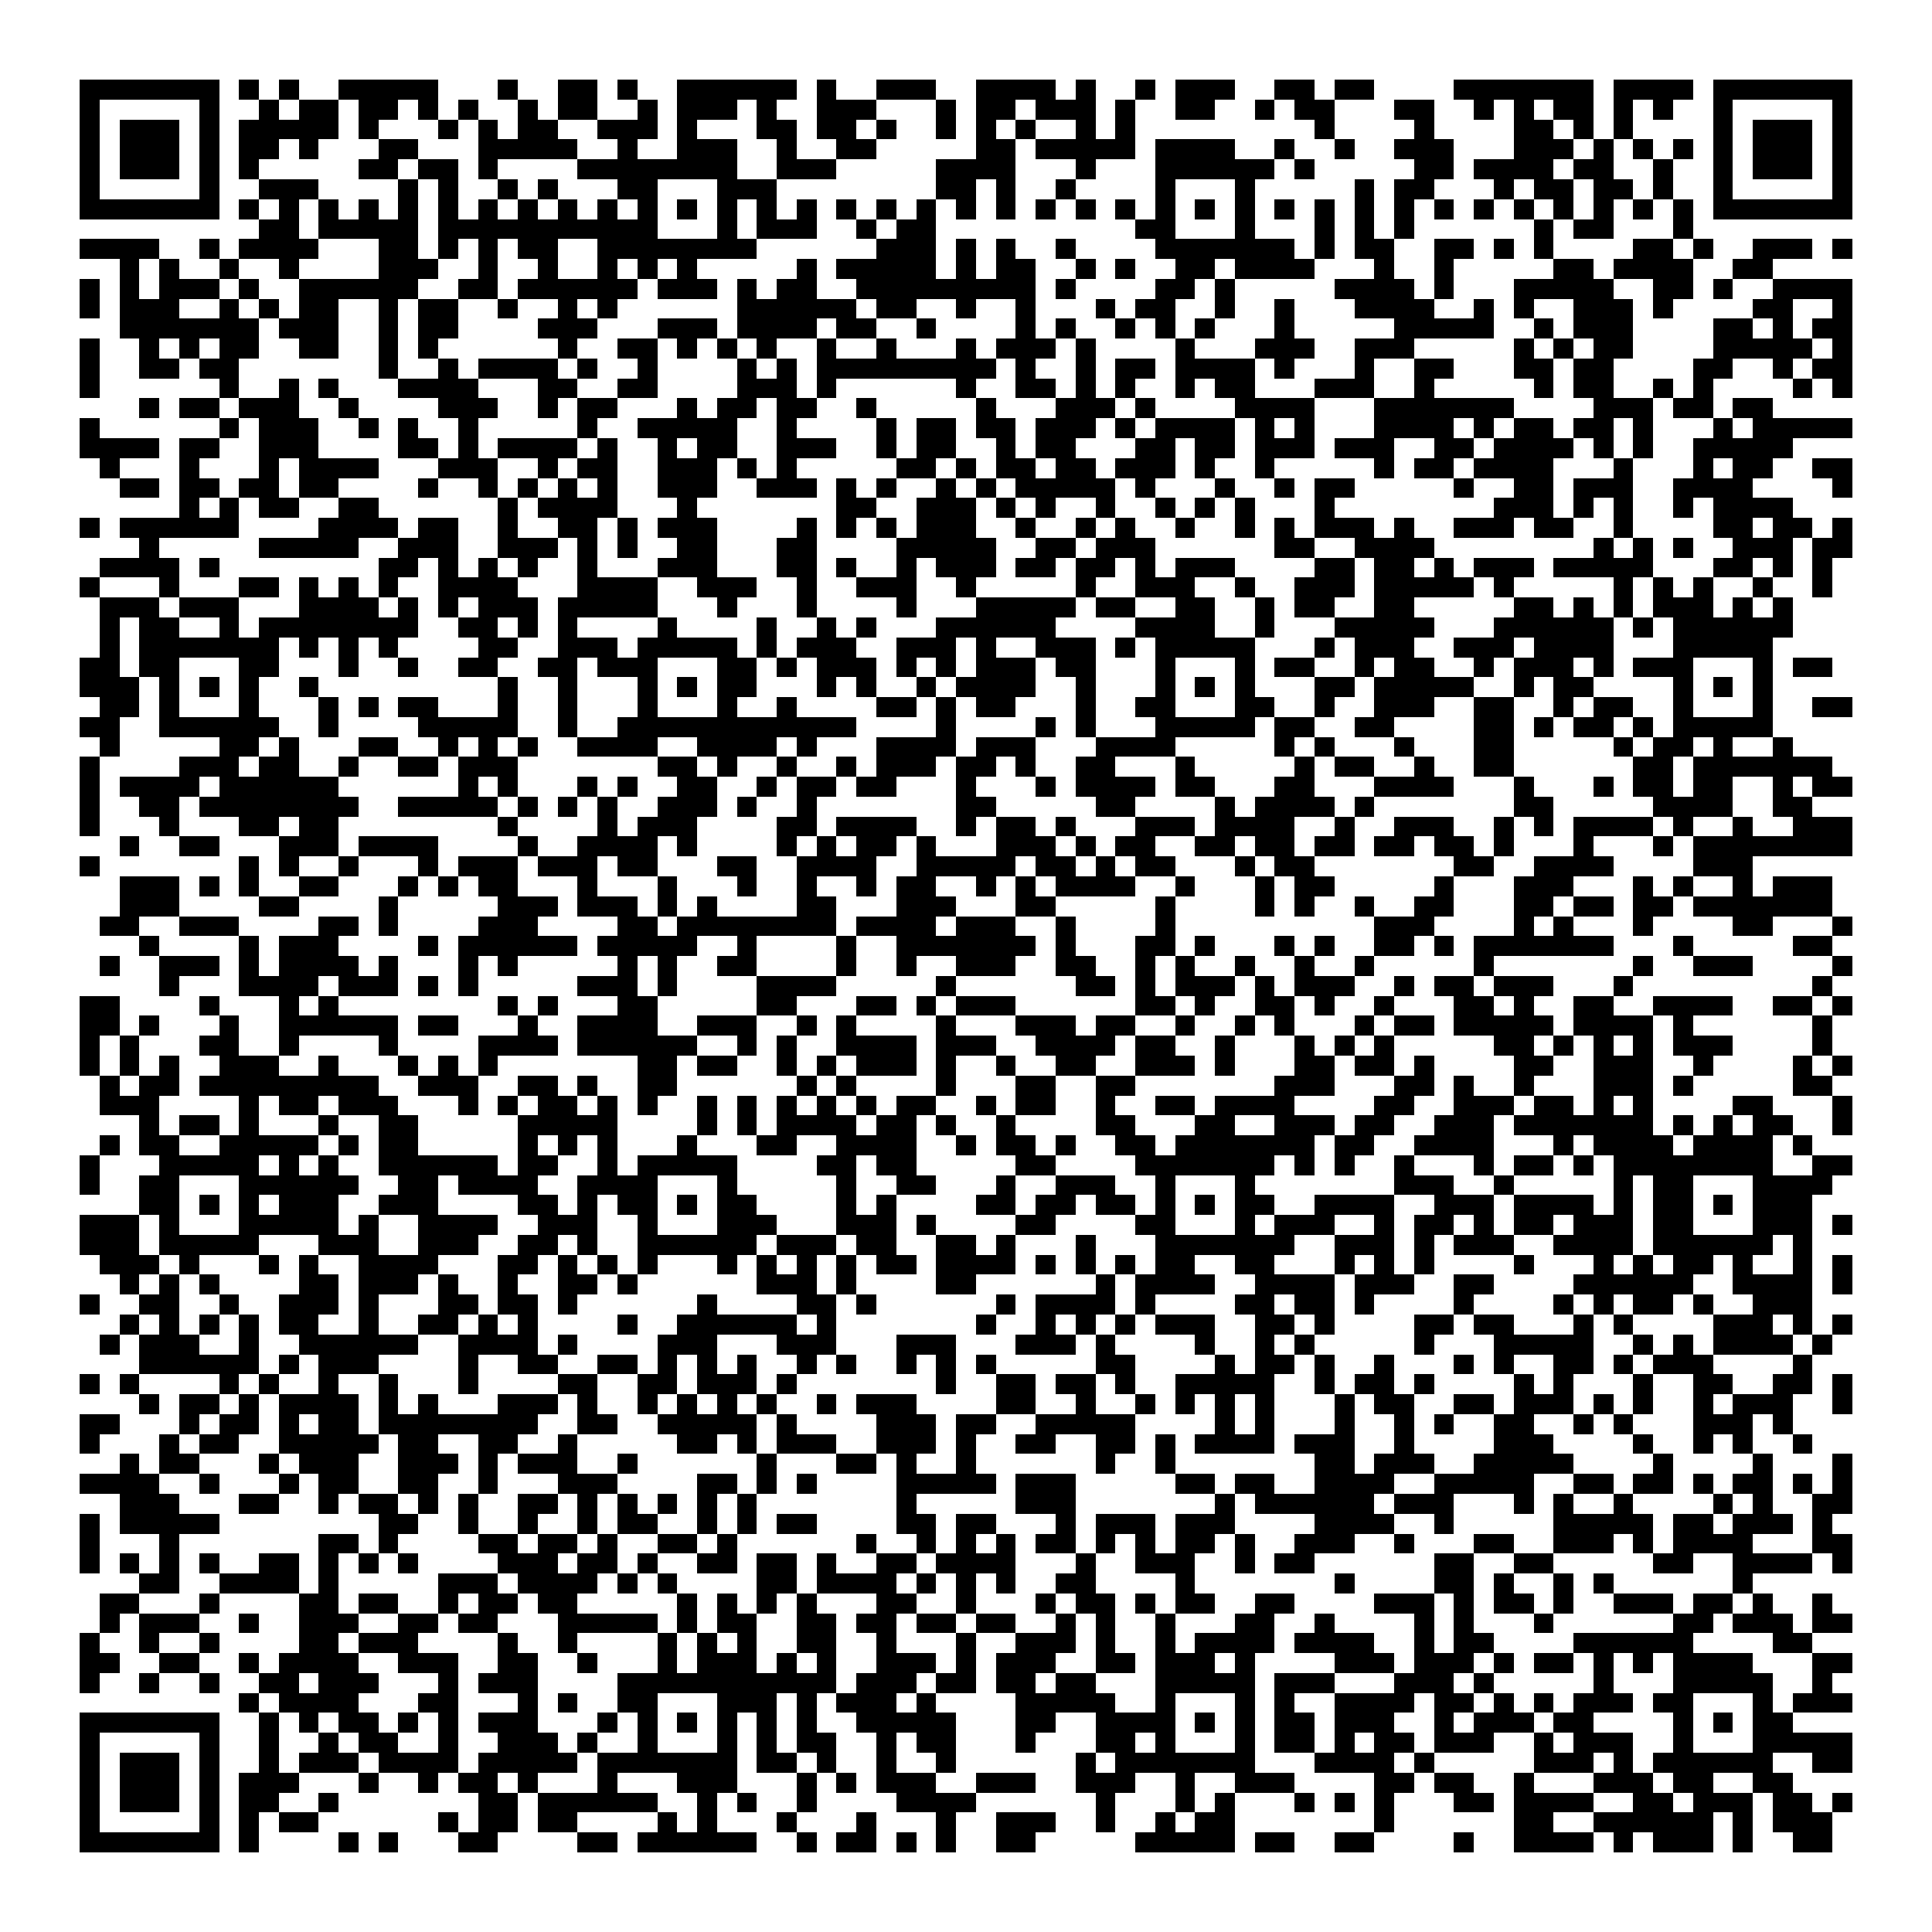 <svg xmlns="http://www.w3.org/2000/svg" viewBox="0 0 97 97" shape-rendering="crispEdges"><path fill="#ffffff" d="M0 0h97v97H0z"/><path stroke="#000000" d="M4 4.5h7m1 0h1m1 0h1m2 0h5m3 0h1m2 0h2m1 0h1m2 0h6m1 0h1m2 0h3m2 0h4m1 0h1m2 0h1m1 0h3m2 0h2m1 0h2m4 0h7m1 0h4m1 0h7M4 5.5h1m5 0h1m2 0h1m1 0h2m1 0h2m1 0h1m1 0h1m2 0h1m1 0h2m2 0h1m1 0h3m1 0h1m2 0h3m3 0h1m1 0h2m1 0h3m1 0h1m2 0h2m2 0h1m1 0h2m3 0h2m2 0h1m1 0h1m1 0h2m1 0h1m1 0h1m2 0h1m5 0h1M4 6.5h1m1 0h3m1 0h1m1 0h5m1 0h1m3 0h1m1 0h1m1 0h2m2 0h3m1 0h1m3 0h2m1 0h2m1 0h1m2 0h1m1 0h1m1 0h1m2 0h1m1 0h1m9 0h1m4 0h1m4 0h2m1 0h1m1 0h1m4 0h1m1 0h3m1 0h1M4 7.5h1m1 0h3m1 0h1m1 0h2m1 0h1m3 0h2m3 0h5m2 0h1m2 0h3m2 0h1m2 0h2m5 0h2m1 0h5m1 0h4m2 0h1m2 0h1m2 0h3m3 0h3m1 0h1m1 0h1m1 0h1m1 0h1m1 0h3m1 0h1M4 8.5h1m1 0h3m1 0h1m1 0h1m5 0h2m1 0h2m1 0h1m4 0h8m2 0h3m5 0h4m3 0h1m3 0h6m1 0h1m5 0h2m1 0h4m1 0h2m2 0h1m2 0h1m1 0h3m1 0h1M4 9.5h1m5 0h1m2 0h3m4 0h1m1 0h1m2 0h1m1 0h1m3 0h2m3 0h3m8 0h2m1 0h1m2 0h1m4 0h1m3 0h1m5 0h1m1 0h2m3 0h1m1 0h2m1 0h2m1 0h1m2 0h1m5 0h1M4 10.5h7m1 0h1m1 0h1m1 0h1m1 0h1m1 0h1m1 0h1m1 0h1m1 0h1m1 0h1m1 0h1m1 0h1m1 0h1m1 0h1m1 0h1m1 0h1m1 0h1m1 0h1m1 0h1m1 0h1m1 0h1m1 0h1m1 0h1m1 0h1m1 0h1m1 0h1m1 0h1m1 0h1m1 0h1m1 0h1m1 0h1m1 0h1m1 0h1m1 0h1m1 0h1m1 0h1m1 0h1m1 0h1m1 0h7M13 11.5h2m1 0h5m1 0h11m3 0h1m1 0h3m2 0h1m1 0h2m10 0h2m3 0h1m3 0h1m1 0h1m1 0h1m6 0h1m1 0h2m3 0h1M4 12.5h4m2 0h1m1 0h4m3 0h2m1 0h1m1 0h1m1 0h2m2 0h8m6 0h3m1 0h1m1 0h1m2 0h1m4 0h7m1 0h1m1 0h2m2 0h2m1 0h1m1 0h1m4 0h2m1 0h1m2 0h3m1 0h1M6 13.5h1m1 0h1m2 0h1m2 0h1m4 0h3m2 0h1m2 0h1m2 0h1m1 0h1m1 0h1m5 0h1m1 0h5m1 0h1m1 0h2m2 0h1m1 0h1m2 0h2m1 0h4m3 0h1m2 0h1m5 0h2m1 0h4m2 0h2M4 14.5h1m1 0h1m1 0h3m1 0h1m2 0h6m2 0h2m1 0h6m1 0h3m1 0h1m1 0h2m2 0h9m1 0h1m4 0h2m1 0h1m5 0h4m1 0h1m3 0h5m2 0h2m1 0h1m2 0h4M4 15.5h1m1 0h3m2 0h1m1 0h1m1 0h2m2 0h1m1 0h2m2 0h1m2 0h1m1 0h1m6 0h6m1 0h2m2 0h1m2 0h1m3 0h1m1 0h2m2 0h1m2 0h1m3 0h4m2 0h1m1 0h1m2 0h3m1 0h1m4 0h2m2 0h1M6 16.5h7m1 0h3m2 0h1m1 0h2m4 0h3m3 0h3m1 0h4m1 0h2m2 0h1m4 0h1m1 0h1m2 0h1m1 0h1m1 0h1m3 0h1m5 0h5m2 0h1m1 0h3m4 0h2m1 0h1m1 0h2M4 17.5h1m2 0h1m1 0h1m1 0h2m2 0h2m2 0h1m1 0h1m6 0h1m2 0h2m1 0h1m1 0h1m1 0h1m2 0h1m2 0h1m3 0h1m1 0h3m1 0h1m4 0h1m3 0h3m2 0h3m5 0h1m1 0h1m1 0h2m4 0h5m1 0h1M4 18.5h1m2 0h2m1 0h2m7 0h1m2 0h1m1 0h4m1 0h1m2 0h1m4 0h1m1 0h1m1 0h9m1 0h1m2 0h1m1 0h2m1 0h4m1 0h1m3 0h1m2 0h2m3 0h2m1 0h2m4 0h2m2 0h1m1 0h2M4 19.5h1m6 0h1m2 0h1m1 0h1m3 0h4m3 0h2m2 0h2m4 0h3m1 0h1m6 0h1m2 0h2m1 0h1m1 0h1m2 0h1m1 0h2m3 0h3m2 0h1m5 0h1m1 0h2m2 0h1m1 0h1m4 0h1m1 0h1M7 20.5h1m1 0h2m1 0h3m2 0h1m4 0h3m2 0h1m1 0h2m3 0h1m1 0h2m1 0h2m2 0h1m5 0h1m3 0h3m1 0h1m4 0h4m3 0h7m4 0h3m1 0h2m1 0h2M4 21.5h1m6 0h1m1 0h3m2 0h1m1 0h1m2 0h1m5 0h1m2 0h5m2 0h1m4 0h1m1 0h2m1 0h2m1 0h3m1 0h1m1 0h4m1 0h1m1 0h1m3 0h4m1 0h1m1 0h2m1 0h2m1 0h1m3 0h1m1 0h5M4 22.5h4m1 0h2m2 0h3m4 0h2m1 0h1m1 0h4m1 0h1m2 0h1m1 0h2m2 0h3m2 0h1m1 0h2m2 0h1m1 0h2m3 0h2m1 0h2m1 0h3m1 0h3m2 0h2m1 0h4m1 0h1m1 0h1m2 0h5M5 23.5h1m3 0h1m3 0h1m1 0h4m3 0h3m2 0h1m1 0h2m2 0h3m1 0h1m1 0h1m5 0h2m1 0h1m1 0h2m1 0h2m1 0h3m1 0h1m2 0h1m5 0h1m1 0h2m1 0h4m3 0h1m3 0h1m1 0h2m2 0h2M6 24.5h2m1 0h2m1 0h2m1 0h2m4 0h1m2 0h1m1 0h1m1 0h1m1 0h1m2 0h3m2 0h3m1 0h1m1 0h1m2 0h1m1 0h1m1 0h5m1 0h1m3 0h1m2 0h1m1 0h2m5 0h1m2 0h2m1 0h3m2 0h4m4 0h1M9 25.5h1m1 0h1m1 0h2m2 0h2m6 0h1m1 0h4m3 0h1m7 0h2m2 0h3m1 0h1m1 0h1m2 0h1m2 0h1m1 0h1m1 0h1m3 0h1m8 0h3m1 0h1m1 0h1m2 0h1m1 0h4M4 26.5h1m1 0h6m4 0h4m1 0h2m2 0h1m2 0h2m1 0h1m1 0h3m4 0h1m1 0h1m1 0h1m1 0h3m2 0h1m2 0h1m1 0h1m2 0h1m2 0h1m1 0h1m1 0h3m1 0h1m2 0h3m1 0h2m2 0h1m4 0h2m1 0h2m1 0h1M7 27.5h1m5 0h5m2 0h3m2 0h3m1 0h1m1 0h1m2 0h2m3 0h2m4 0h5m2 0h2m1 0h3m6 0h2m2 0h4m8 0h1m1 0h1m1 0h1m2 0h3m1 0h2M5 28.5h4m1 0h1m8 0h2m1 0h1m1 0h1m1 0h1m2 0h1m3 0h3m3 0h2m1 0h1m2 0h1m1 0h3m1 0h2m1 0h2m1 0h1m1 0h3m4 0h2m1 0h2m1 0h1m1 0h3m1 0h5m3 0h2m1 0h1m1 0h1M4 29.5h1m3 0h1m3 0h2m1 0h1m1 0h1m1 0h1m2 0h4m3 0h4m2 0h3m2 0h1m2 0h3m2 0h1m5 0h1m2 0h3m2 0h1m2 0h3m1 0h5m1 0h1m5 0h1m1 0h1m1 0h1m2 0h1m2 0h1M5 30.5h3m1 0h3m3 0h4m1 0h1m1 0h1m1 0h3m1 0h5m3 0h1m3 0h1m4 0h1m3 0h5m1 0h2m2 0h2m2 0h1m1 0h2m2 0h2m5 0h2m1 0h1m1 0h1m1 0h3m1 0h1m1 0h1M5 31.5h1m1 0h2m2 0h1m1 0h8m2 0h2m1 0h1m1 0h1m4 0h1m4 0h1m2 0h1m1 0h1m3 0h6m4 0h4m2 0h1m3 0h5m3 0h6m1 0h1m1 0h6M5 32.5h1m1 0h7m1 0h1m1 0h1m1 0h1m4 0h2m2 0h3m1 0h5m1 0h1m1 0h3m2 0h3m1 0h1m2 0h3m1 0h1m1 0h5m3 0h1m1 0h3m2 0h3m1 0h4m3 0h5M4 33.5h2m1 0h2m3 0h2m3 0h1m2 0h1m2 0h2m2 0h2m1 0h3m3 0h2m1 0h1m1 0h3m1 0h1m1 0h1m1 0h3m1 0h2m3 0h1m3 0h1m1 0h2m2 0h1m1 0h2m2 0h1m1 0h3m1 0h1m1 0h3m3 0h1m1 0h2M4 34.5h3m1 0h1m1 0h1m1 0h1m2 0h1m9 0h1m2 0h1m3 0h1m1 0h1m1 0h2m3 0h1m1 0h1m2 0h1m1 0h4m2 0h1m3 0h1m1 0h1m1 0h1m3 0h2m1 0h5m2 0h1m1 0h2m4 0h1m1 0h1m1 0h1M5 35.5h2m1 0h1m3 0h1m3 0h1m1 0h1m1 0h2m3 0h1m2 0h1m3 0h1m3 0h1m2 0h1m4 0h2m1 0h1m1 0h2m3 0h1m2 0h2m3 0h2m2 0h1m2 0h3m2 0h2m2 0h1m1 0h2m2 0h1m3 0h1m2 0h2M4 36.5h2m2 0h6m2 0h1m4 0h5m2 0h1m2 0h12m4 0h1m4 0h1m1 0h1m3 0h5m1 0h2m2 0h2m4 0h2m1 0h1m1 0h2m1 0h1m1 0h5M5 37.5h1m5 0h2m1 0h1m3 0h2m2 0h1m1 0h1m1 0h1m2 0h4m2 0h4m1 0h1m3 0h4m1 0h3m3 0h4m5 0h1m1 0h1m3 0h1m3 0h2m5 0h1m1 0h2m1 0h1m2 0h1M4 38.5h1m4 0h3m1 0h2m2 0h1m2 0h2m1 0h3m7 0h2m1 0h1m2 0h1m2 0h1m1 0h3m1 0h2m1 0h1m2 0h2m3 0h1m5 0h1m1 0h2m2 0h1m2 0h2m6 0h2m1 0h7M4 39.5h1m1 0h4m1 0h6m6 0h1m1 0h1m3 0h1m1 0h1m2 0h2m2 0h1m1 0h2m1 0h2m3 0h1m3 0h1m1 0h4m1 0h2m3 0h2m3 0h4m3 0h1m3 0h1m1 0h2m1 0h2m2 0h1m1 0h2M4 40.5h1m2 0h2m1 0h8m2 0h5m1 0h1m1 0h1m1 0h1m2 0h3m1 0h1m2 0h1m7 0h2m5 0h2m4 0h1m1 0h4m1 0h1m7 0h2m5 0h4m2 0h2M4 41.5h1m3 0h1m3 0h2m1 0h2m8 0h1m4 0h1m1 0h3m4 0h2m1 0h4m2 0h1m1 0h2m1 0h1m3 0h3m1 0h4m2 0h1m2 0h3m2 0h1m1 0h1m1 0h4m1 0h1m2 0h1m2 0h3M6 42.5h1m2 0h2m3 0h3m1 0h4m4 0h1m2 0h4m1 0h1m4 0h1m1 0h1m1 0h2m1 0h1m3 0h3m1 0h1m1 0h2m2 0h2m1 0h2m1 0h2m1 0h2m1 0h2m1 0h1m3 0h1m3 0h1m1 0h8M4 43.5h1m7 0h1m1 0h1m2 0h1m3 0h1m1 0h3m1 0h3m1 0h2m3 0h2m2 0h4m2 0h5m1 0h2m1 0h1m1 0h2m3 0h1m1 0h2m7 0h2m2 0h4m4 0h3M6 44.5h3m1 0h1m1 0h1m2 0h2m3 0h1m1 0h1m1 0h2m3 0h1m3 0h1m3 0h1m2 0h1m2 0h1m1 0h2m2 0h1m1 0h1m1 0h4m2 0h1m3 0h1m1 0h2m5 0h1m3 0h3m3 0h1m1 0h1m2 0h1m1 0h3M6 45.5h3m4 0h2m4 0h1m5 0h3m1 0h3m1 0h1m1 0h1m4 0h2m3 0h3m3 0h2m5 0h1m4 0h1m1 0h1m2 0h1m2 0h2m3 0h2m1 0h2m1 0h2m1 0h7M5 46.5h2m2 0h3m4 0h2m1 0h1m4 0h3m4 0h2m1 0h8m1 0h4m1 0h3m2 0h1m4 0h1m10 0h3m4 0h1m1 0h1m3 0h1m4 0h2m3 0h1M7 47.5h1m4 0h1m1 0h3m4 0h1m1 0h6m1 0h5m2 0h1m4 0h1m2 0h7m1 0h1m3 0h2m1 0h1m3 0h1m1 0h1m2 0h2m1 0h1m1 0h7m3 0h1m5 0h2M5 48.5h1m2 0h3m1 0h1m1 0h4m1 0h1m3 0h1m1 0h1m5 0h1m1 0h1m2 0h2m4 0h1m2 0h1m2 0h3m2 0h2m2 0h1m1 0h1m2 0h1m2 0h1m2 0h1m5 0h1m7 0h1m2 0h3m4 0h1M8 49.5h1m3 0h4m1 0h3m1 0h1m1 0h1m5 0h3m1 0h1m4 0h4m5 0h1m6 0h2m1 0h1m1 0h3m1 0h1m1 0h3m2 0h1m1 0h2m1 0h3m3 0h1m9 0h1M4 50.5h2m4 0h1m3 0h1m1 0h1m8 0h1m1 0h1m3 0h2m5 0h2m3 0h2m1 0h1m1 0h3m6 0h2m1 0h1m2 0h2m1 0h1m2 0h1m3 0h2m1 0h1m2 0h2m2 0h4m2 0h2m1 0h1M4 51.5h2m1 0h1m3 0h1m2 0h6m1 0h2m3 0h1m2 0h4m2 0h3m2 0h1m1 0h1m4 0h1m3 0h3m1 0h2m2 0h1m2 0h1m1 0h1m3 0h1m1 0h2m1 0h5m1 0h4m1 0h1m6 0h1M4 52.5h1m1 0h1m3 0h2m2 0h1m4 0h1m4 0h4m1 0h6m2 0h1m1 0h1m2 0h4m1 0h3m2 0h4m1 0h2m2 0h1m3 0h1m1 0h1m1 0h1m5 0h2m1 0h1m1 0h1m1 0h1m1 0h3m4 0h1M4 53.5h1m1 0h1m1 0h1m2 0h3m2 0h1m3 0h1m1 0h1m1 0h1m7 0h2m1 0h2m2 0h1m1 0h1m1 0h3m1 0h1m2 0h1m2 0h2m2 0h3m1 0h1m3 0h2m1 0h2m1 0h1m4 0h2m2 0h3m2 0h1m4 0h1m1 0h1M5 54.5h1m1 0h2m1 0h9m2 0h3m2 0h2m1 0h1m2 0h2m6 0h1m1 0h1m4 0h1m3 0h2m2 0h2m7 0h3m3 0h2m1 0h1m2 0h1m3 0h3m1 0h1m5 0h2M5 55.5h3m4 0h1m1 0h2m1 0h3m3 0h1m1 0h1m1 0h2m1 0h1m1 0h1m2 0h1m1 0h1m1 0h1m1 0h1m1 0h1m1 0h2m2 0h1m1 0h2m2 0h1m2 0h2m1 0h4m4 0h2m2 0h3m1 0h2m1 0h1m1 0h1m4 0h2m3 0h1M7 56.5h1m1 0h2m1 0h1m3 0h1m2 0h2m5 0h5m4 0h1m1 0h1m1 0h4m1 0h2m1 0h1m2 0h1m4 0h2m3 0h2m2 0h3m1 0h2m2 0h3m1 0h7m1 0h1m1 0h1m1 0h2m2 0h1M5 57.5h1m1 0h2m2 0h5m1 0h1m1 0h2m5 0h1m1 0h1m1 0h1m3 0h1m3 0h2m2 0h4m2 0h1m1 0h2m1 0h1m2 0h2m1 0h7m1 0h2m2 0h4m3 0h1m1 0h4m1 0h4m1 0h1M4 58.5h1m3 0h5m1 0h1m1 0h1m2 0h6m1 0h2m2 0h1m1 0h5m4 0h2m1 0h2m5 0h2m4 0h7m1 0h1m1 0h1m2 0h1m3 0h1m1 0h2m1 0h1m1 0h8m2 0h2M4 59.5h1m2 0h2m3 0h6m2 0h2m1 0h4m2 0h4m3 0h1m5 0h1m2 0h2m3 0h1m2 0h3m2 0h1m3 0h1m7 0h3m2 0h1m5 0h1m1 0h2m3 0h4M7 60.5h2m1 0h1m1 0h1m1 0h3m2 0h3m4 0h2m1 0h1m1 0h2m1 0h1m1 0h2m4 0h1m1 0h1m4 0h2m1 0h2m1 0h2m1 0h1m1 0h1m1 0h2m2 0h4m2 0h3m1 0h4m1 0h1m1 0h2m1 0h1m1 0h3M4 61.5h3m1 0h1m3 0h5m1 0h1m2 0h4m2 0h3m2 0h1m3 0h3m3 0h3m1 0h1m4 0h2m4 0h2m3 0h1m1 0h3m2 0h1m1 0h2m1 0h1m1 0h2m1 0h3m1 0h2m3 0h3m1 0h1M4 62.5h3m1 0h5m3 0h3m2 0h3m2 0h2m1 0h1m2 0h6m1 0h3m1 0h2m2 0h2m1 0h1m3 0h1m3 0h7m2 0h3m1 0h1m1 0h3m2 0h4m1 0h6m1 0h1M5 63.5h3m1 0h1m3 0h1m1 0h1m2 0h4m3 0h2m1 0h1m1 0h1m1 0h1m3 0h1m1 0h1m1 0h1m1 0h1m1 0h2m1 0h4m1 0h1m1 0h1m1 0h1m1 0h2m2 0h2m3 0h1m1 0h1m1 0h1m4 0h1m3 0h1m1 0h1m1 0h2m1 0h1m2 0h1m1 0h1M6 64.5h1m1 0h1m1 0h1m4 0h2m1 0h3m1 0h1m2 0h1m2 0h2m1 0h1m6 0h3m1 0h1m4 0h2m6 0h1m1 0h4m2 0h4m1 0h3m2 0h2m4 0h6m2 0h4m1 0h1M4 65.5h1m2 0h2m2 0h1m2 0h3m1 0h1m3 0h2m1 0h2m1 0h1m6 0h1m4 0h2m1 0h1m6 0h1m1 0h4m1 0h1m4 0h2m1 0h2m1 0h1m4 0h1m4 0h1m1 0h1m1 0h2m1 0h1m2 0h3M6 66.5h1m1 0h1m1 0h1m1 0h1m1 0h2m2 0h1m2 0h2m1 0h1m1 0h1m4 0h1m2 0h6m1 0h1m7 0h1m2 0h1m1 0h1m1 0h1m1 0h3m2 0h2m1 0h1m4 0h2m1 0h2m3 0h1m1 0h1m4 0h3m1 0h1m1 0h1M5 67.5h1m1 0h3m2 0h1m2 0h6m2 0h4m1 0h1m4 0h3m3 0h3m3 0h3m3 0h3m1 0h1m4 0h1m2 0h1m1 0h1m5 0h1m3 0h5m2 0h1m1 0h1m1 0h4m1 0h1M7 68.5h6m1 0h1m1 0h3m4 0h1m2 0h2m2 0h2m1 0h1m1 0h1m1 0h1m2 0h1m1 0h1m2 0h1m1 0h1m1 0h1m5 0h2m4 0h1m1 0h2m1 0h1m2 0h1m3 0h1m1 0h1m2 0h2m1 0h1m1 0h3m4 0h1M4 69.5h1m1 0h1m4 0h1m1 0h1m2 0h1m2 0h1m3 0h1m4 0h2m2 0h2m1 0h3m1 0h1m7 0h1m2 0h2m1 0h2m1 0h1m2 0h5m2 0h1m1 0h2m1 0h1m4 0h1m1 0h1m3 0h1m2 0h2m2 0h2m1 0h1M7 70.5h1m1 0h2m1 0h1m1 0h4m1 0h1m1 0h1m3 0h3m1 0h1m2 0h1m1 0h1m1 0h1m1 0h1m2 0h1m1 0h3m4 0h2m2 0h1m2 0h1m1 0h1m1 0h1m1 0h1m3 0h1m1 0h2m2 0h2m1 0h3m1 0h1m1 0h1m2 0h1m1 0h3m2 0h1M4 71.5h2m3 0h1m1 0h2m1 0h1m1 0h2m1 0h8m2 0h2m2 0h5m1 0h1m4 0h3m1 0h2m2 0h5m4 0h1m1 0h1m3 0h1m2 0h1m1 0h1m2 0h2m2 0h1m1 0h1m3 0h3m1 0h1M4 72.5h1m3 0h1m1 0h2m2 0h5m1 0h2m2 0h2m2 0h1m5 0h2m1 0h1m1 0h3m2 0h3m1 0h1m2 0h2m2 0h2m1 0h1m1 0h4m1 0h3m2 0h1m4 0h3m4 0h1m2 0h1m1 0h1m2 0h1M6 73.5h1m1 0h2m3 0h1m1 0h3m2 0h3m1 0h1m1 0h3m2 0h1m6 0h1m3 0h2m1 0h1m2 0h1m6 0h1m2 0h1m7 0h2m1 0h3m2 0h5m4 0h1m4 0h1m3 0h1M4 74.5h4m2 0h1m3 0h1m1 0h2m2 0h2m2 0h1m3 0h3m4 0h2m1 0h1m1 0h1m4 0h5m1 0h3m5 0h2m1 0h2m2 0h4m2 0h5m2 0h2m1 0h2m1 0h1m1 0h2m1 0h1m1 0h1M6 75.5h3m3 0h2m2 0h1m1 0h2m1 0h1m1 0h1m2 0h2m1 0h1m1 0h1m1 0h1m1 0h1m1 0h1m7 0h1m5 0h3m7 0h1m1 0h6m1 0h3m3 0h1m1 0h1m2 0h1m4 0h1m1 0h1m2 0h2M4 76.5h1m1 0h5m8 0h2m2 0h1m2 0h1m2 0h1m1 0h2m2 0h1m1 0h1m1 0h2m4 0h2m1 0h2m3 0h1m1 0h3m1 0h3m4 0h4m2 0h1m5 0h5m1 0h2m1 0h3m1 0h1M4 77.5h1m3 0h1m7 0h2m1 0h1m4 0h2m1 0h2m1 0h1m2 0h2m1 0h1m6 0h1m2 0h1m1 0h1m1 0h1m1 0h2m1 0h1m1 0h1m1 0h2m1 0h1m2 0h3m2 0h1m3 0h2m2 0h3m1 0h1m1 0h4m3 0h2M4 78.5h1m1 0h1m1 0h1m1 0h1m2 0h2m1 0h1m1 0h1m1 0h1m4 0h3m1 0h2m1 0h1m2 0h2m1 0h2m1 0h1m2 0h2m1 0h4m3 0h1m2 0h3m2 0h1m1 0h2m6 0h2m2 0h2m5 0h2m2 0h4m1 0h1M7 79.5h2m2 0h4m1 0h1m5 0h3m1 0h4m1 0h1m1 0h1m4 0h2m1 0h4m1 0h1m1 0h1m1 0h1m2 0h2m4 0h1m7 0h1m4 0h2m1 0h1m2 0h1m1 0h1m6 0h1M5 80.5h2m3 0h1m4 0h2m1 0h2m2 0h1m1 0h2m1 0h2m5 0h1m1 0h1m1 0h1m1 0h1m3 0h2m2 0h1m3 0h1m1 0h2m1 0h1m1 0h2m2 0h2m4 0h3m1 0h1m1 0h2m1 0h1m2 0h3m1 0h2m1 0h1m2 0h1M5 81.5h1m1 0h3m2 0h1m2 0h3m2 0h2m1 0h2m3 0h5m1 0h1m1 0h2m2 0h2m1 0h2m1 0h2m1 0h2m2 0h1m1 0h1m2 0h1m3 0h2m2 0h1m4 0h1m1 0h1m3 0h1m6 0h2m1 0h3m1 0h2M4 82.5h1m2 0h1m2 0h1m4 0h2m1 0h3m4 0h1m2 0h1m4 0h1m1 0h1m1 0h1m2 0h2m2 0h1m3 0h1m2 0h3m1 0h1m2 0h1m1 0h4m1 0h4m2 0h1m1 0h2m4 0h6m4 0h2M4 83.5h2m2 0h2m2 0h1m1 0h4m2 0h3m2 0h2m2 0h1m3 0h1m1 0h3m1 0h1m1 0h1m2 0h3m1 0h1m1 0h3m2 0h2m1 0h3m1 0h1m4 0h3m1 0h3m1 0h1m1 0h2m1 0h1m1 0h1m1 0h4m3 0h2M4 84.5h1m2 0h1m2 0h1m2 0h2m1 0h3m3 0h1m1 0h3m4 0h11m1 0h3m1 0h2m1 0h2m1 0h2m3 0h5m1 0h3m3 0h3m1 0h1m5 0h1m3 0h5m2 0h1M12 85.5h1m1 0h4m3 0h2m3 0h1m1 0h1m2 0h2m3 0h3m1 0h1m1 0h3m1 0h1m4 0h5m2 0h1m3 0h1m1 0h1m2 0h4m1 0h2m1 0h1m1 0h1m1 0h3m1 0h2m3 0h1m1 0h3M4 86.5h7m2 0h1m1 0h1m1 0h2m1 0h1m1 0h1m1 0h3m3 0h1m1 0h1m1 0h1m1 0h1m1 0h1m1 0h1m2 0h5m3 0h2m2 0h4m1 0h1m1 0h1m1 0h2m1 0h3m2 0h1m1 0h3m1 0h2m4 0h1m1 0h1m1 0h2M4 87.5h1m5 0h1m2 0h1m2 0h1m1 0h2m2 0h1m2 0h3m1 0h1m2 0h1m3 0h1m1 0h1m1 0h2m2 0h1m1 0h2m3 0h1m3 0h2m1 0h1m3 0h1m1 0h2m1 0h1m1 0h2m1 0h3m2 0h1m1 0h3m2 0h1m3 0h5M4 88.5h1m1 0h3m1 0h1m2 0h1m1 0h3m1 0h4m1 0h5m1 0h7m1 0h2m1 0h1m2 0h1m2 0h1m6 0h1m1 0h7m3 0h4m1 0h1m5 0h3m1 0h1m1 0h6m2 0h2M4 89.5h1m1 0h3m1 0h1m1 0h3m3 0h1m2 0h1m1 0h2m1 0h1m3 0h1m3 0h3m3 0h1m1 0h1m1 0h3m2 0h3m2 0h3m2 0h1m2 0h3m4 0h2m1 0h2m2 0h1m3 0h3m1 0h2m2 0h2M4 90.5h1m1 0h3m1 0h1m1 0h2m2 0h1m7 0h2m1 0h6m2 0h1m1 0h1m2 0h1m4 0h4m6 0h1m3 0h1m1 0h1m3 0h1m1 0h1m1 0h1m3 0h2m1 0h4m2 0h2m1 0h3m1 0h2m1 0h1M4 91.5h1m5 0h1m1 0h1m1 0h2m6 0h1m1 0h2m1 0h2m4 0h1m1 0h1m3 0h1m3 0h1m3 0h1m2 0h3m2 0h1m2 0h1m1 0h2m7 0h1m6 0h2m2 0h6m1 0h1m1 0h3M4 92.5h7m1 0h1m4 0h1m1 0h1m3 0h2m4 0h2m1 0h6m2 0h1m1 0h2m1 0h1m1 0h1m2 0h2m5 0h5m1 0h2m2 0h2m4 0h1m2 0h4m1 0h1m1 0h3m1 0h1m2 0h2"/></svg>
